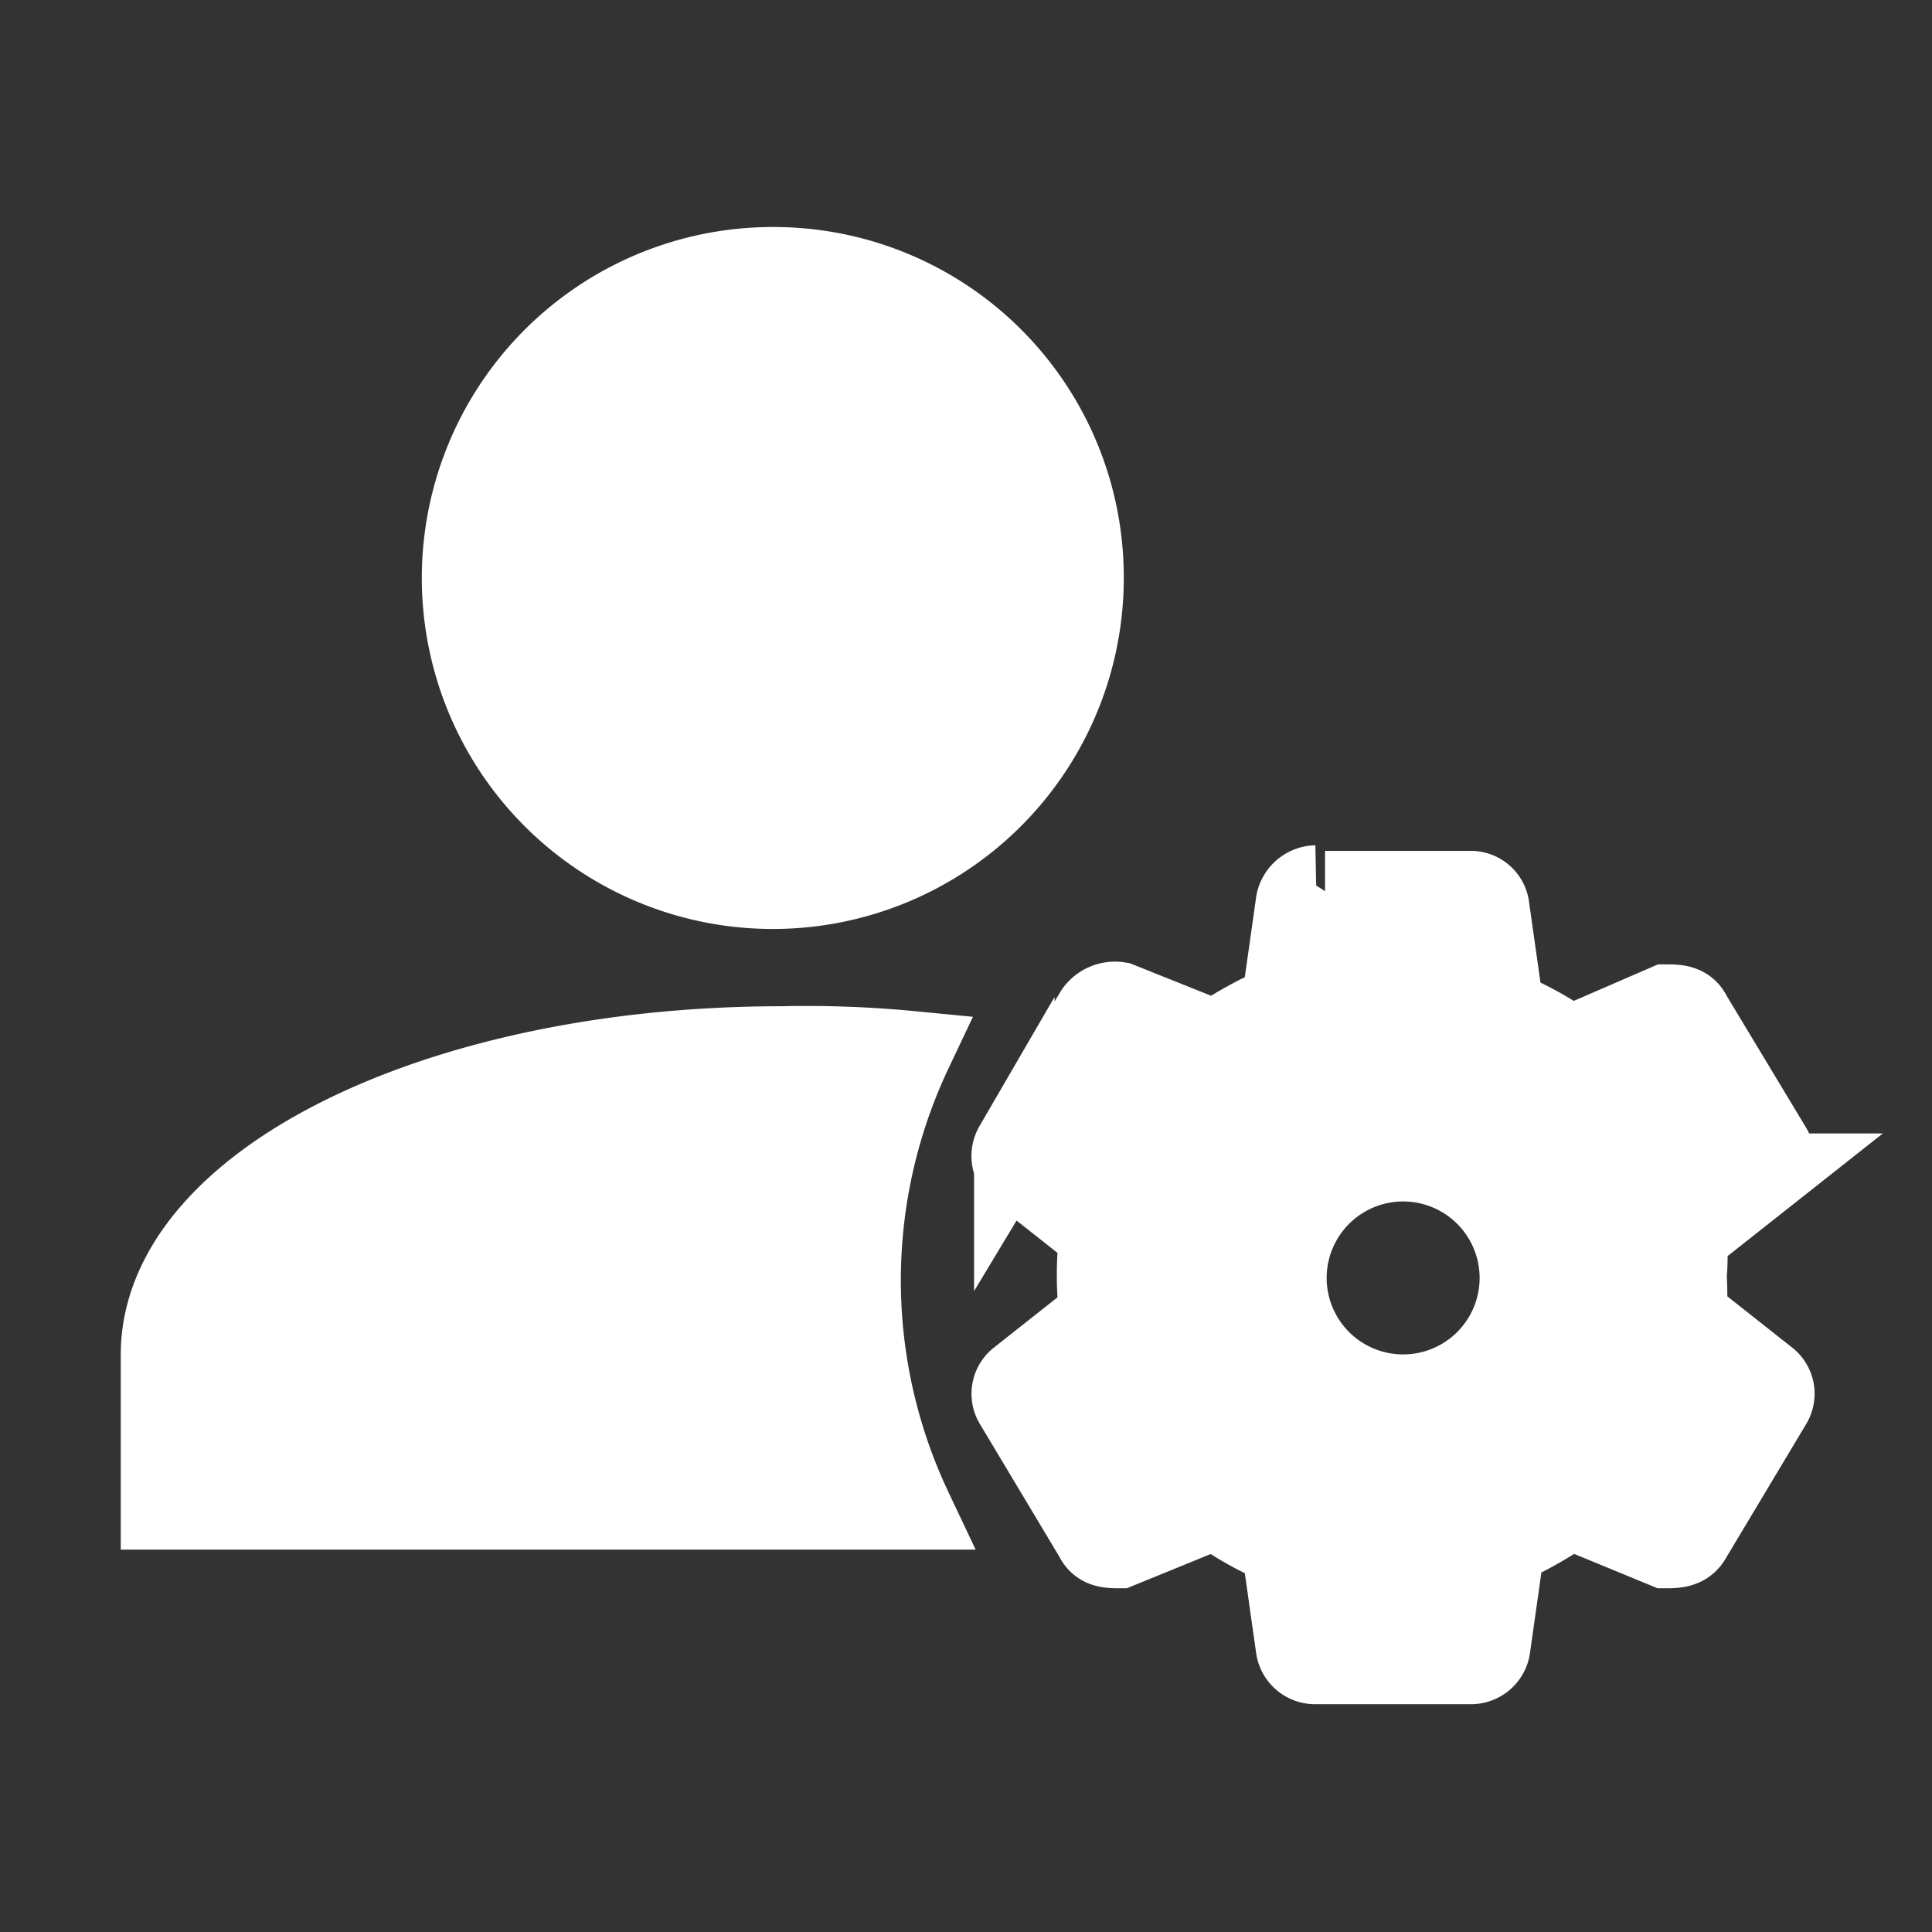 <!DOCTYPE svg PUBLIC "-//W3C//DTD SVG 1.1//EN" "http://www.w3.org/Graphics/SVG/1.1/DTD/svg11.dtd">
<!-- Uploaded to: SVG Repo, www.svgrepo.com, Transformed by: SVG Repo Mixer Tools -->
<svg fill="#ffffff" width="800px" height="800px" viewBox="0 0 24 24" xmlns="http://www.w3.org/2000/svg" stroke="#ffffff">
<rect x="0" y="0" width="24" height="24" fill="#333333" stroke="none"/>
<g id="SVGRepo_bgCarrier" stroke-width="0"/>
<g id="SVGRepo_tracerCarrier" stroke-linecap="round" stroke-linejoin="round"/>
<g id="SVGRepo_iconCarrier">
<title>Account Settings</title>
<path d="M9.6,3.32a3.86,3.86,0,1,0,3.86,3.85A3.85,3.85,0,0,0,9.6,3.32M16.35,11a.26.26,0,0,0-.25.21l-.18,1.27a4.63,4.63,0,0,0-.82.45l-1.2-.48a.3.3,0,0,0-.3.13l-1,1.66a.24.24,0,0,0,.06.31l1,.79a3.94,3.94,0,0,0,0,1l-1,.79a.23.23,0,0,0-.06.3l1,1.67c.06.13.19.13.3.13l1.2-.49a3.85,3.85,0,0,0,.82.46l.18,1.27a.24.24,0,0,0,.25.2h1.93a.24.24,0,0,0,.23-.2l.18-1.27a5,5,0,0,0,.81-.46l1.19.49c.12,0,.25,0,.32-.13l1-1.67a.23.23,0,0,0-.06-.3l-1-.79a4,4,0,0,0,0-.49,2.67,2.67,0,0,0,0-.48l1-.79a.25.25,0,0,0,.06-.31l-1-1.66c-.06-.13-.19-.13-.31-.13L19.5,13a4.07,4.07,0,0,0-.82-.45l-.18-1.27a.23.23,0,0,0-.22-.21H16.46M9.71,13C5.45,13,2,14.7,2,16.83v1.92h9.33a6.65,6.65,0,0,1,0-5.69A13.56,13.56,0,0,0,9.71,13m7.6,1.43a1.45,1.45,0,1,1,0,2.89,1.45,1.45,0,0,1,0-2.89Z"/>
</g>
</svg>